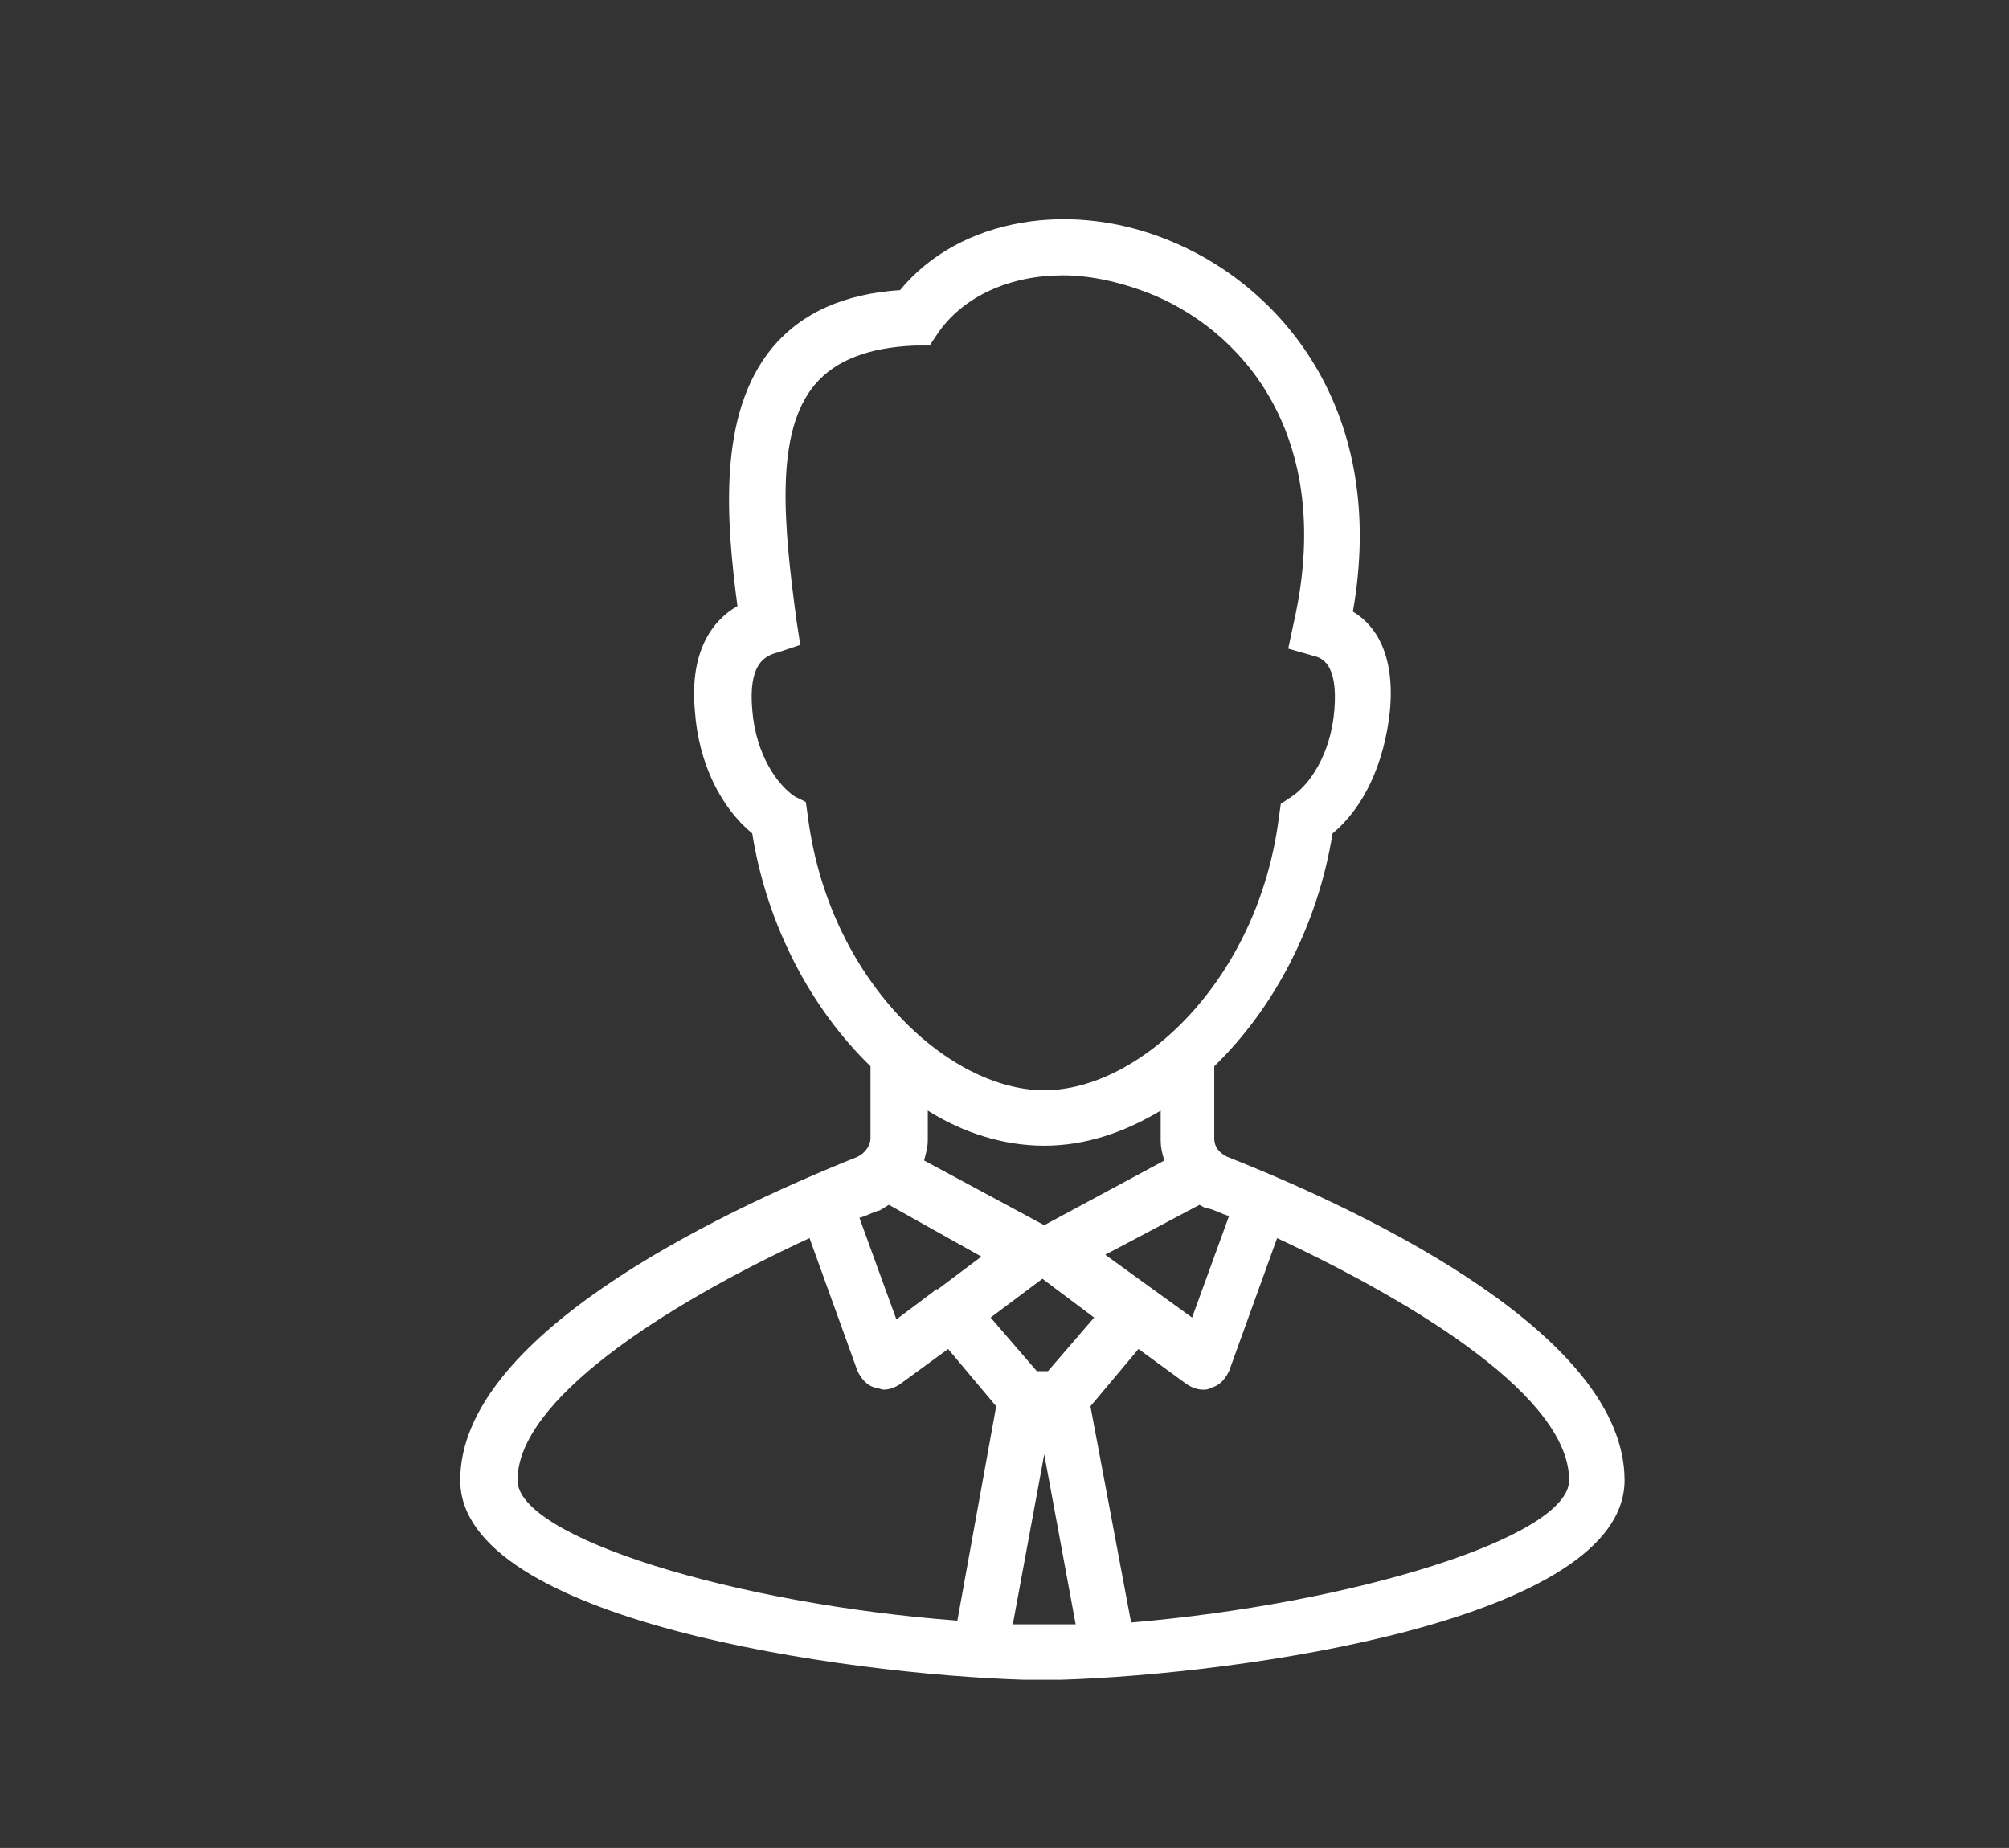 <?xml version="1.0" encoding="utf-8"?>
<!-- Generator: Adobe Illustrator 22.0.0, SVG Export Plug-In . SVG Version: 6.00 Build 0)  -->
<svg version="1.1" id="Layer_1" xmlns="http://www.w3.org/2000/svg" xmlns:xlink="http://www.w3.org/1999/xlink" x="0px" y="0px"
	 viewBox="0 0 108.7 100" style="enable-background:new 0 0 108.7 100;" xml:space="preserve">
<rect x="0" y="0" width="108.7" height="100" fill="#333333" stroke="none"/>
<style type="text/css">
	.st0{fill:#FFFFFF;}
</style>
<path class="st0" d="M87.9,80.1c0-7.7-13.4-14.3-21.5-17.5c-0.4-0.2-0.7-0.5-0.7-1v-3.9c3.2-3.1,5.6-7.6,6.4-12.6
	c1.7-1.4,2.8-3.8,3.1-6.6c0.3-3.1-0.8-4.7-2-5.4c1.9-10.8-3.8-17.4-9.5-19.9c-5.6-2.5-11.8-1.4-15,2.5c-3,0.2-5.3,1.2-6.9,3.1
	c-3,3.6-2.5,9.4-1.9,14c-1.4,0.8-2.6,2.5-2.3,5.7c0.2,2.8,1.4,5.2,3.1,6.6c0.8,5,3.2,9.5,6.4,12.6v3.9c0,0.4-0.3,0.8-0.7,1
	c-8,3.2-21.5,9.8-21.5,17.5c0,7.6,20.8,10.5,30.5,10.8v0c0.3,0,0.6,0,1,0c0.4,0,0.7,0,1,0v0C67.1,90.6,87.9,87.7,87.9,80.1z
	 M56.5,78.7l1.7,9.2c-0.6,0-1.1,0-1.7,0c-0.6,0-1.2,0-1.7,0L56.5,78.7z M56.7,74.2h-0.6l-2.5-2.9l2.8-2.1l2.8,2.1L56.7,74.2z
	 M50.5,69.9C50.5,69.9,50.5,69.9,50.5,69.9l-2,1.5l-2-5.5c0.4-0.1,0.7-0.3,1.1-0.4c0.2-0.1,0.3-0.2,0.5-0.3l5,2.8l-2.4,1.8
	C50.7,69.7,50.6,69.8,50.5,69.9z M59.8,67.9l5.1-2.7c0.2,0.1,0.3,0.2,0.5,0.2c0.4,0.1,0.7,0.3,1.1,0.4l-2,5.5L59.8,67.9z M43.7,44.1
	l-0.1-0.7L43,43.1c-0.9-0.6-2.1-2.2-2.3-4.7c-0.2-2.4,0.6-2.9,1.4-3.1l1.2-0.4l-0.2-1.3c-0.7-5.2-1.2-10.2,1-12.8
	c1.1-1.3,2.9-2,5.4-2.1l0.8,0l0.4-0.6c1.4-2.1,4-3.2,6.8-3.2c1.6,0,3.3,0.4,5,1.1c5.1,2.2,9.7,8,7.5,17.7l-0.3,1.4l1.4,0.4
	c0.4,0.1,1.3,0.4,1.1,2.9c-0.2,2.5-1.4,4.1-2.3,4.7l-0.6,0.4l-0.1,0.7C68.1,53,61.7,59,56.5,59S44.8,53,43.7,44.1z M56.5,62
	c2.2,0,4.3-0.7,6.3-1.9v1.6c0,0.4,0.1,0.8,0.2,1.1l-6.5,3.5L50,62.8c0.1-0.4,0.2-0.7,0.2-1.1v-1.6C52.1,61.3,54.3,62,56.5,62z
	 M28,80.1c0-4.3,7.8-9.4,15.8-13.1l2.6,7.2c0.2,0.4,0.5,0.8,1,0.9c0.1,0,0.3,0.1,0.4,0.1c0.3,0,0.6-0.1,0.9-0.3l2.6-1.9l2.6,3.1
	l-2.1,11.6C39.8,86.8,28,83.2,28,80.1z M61.2,87.8L59,76.1l2.6-3.1l2.6,1.9c0.3,0.2,0.6,0.3,0.9,0.3c0.1,0,0.3,0,0.4-0.1
	c0.5-0.1,0.8-0.5,1-0.9l2.6-7.2c7.9,3.7,15.8,8.7,15.8,13.1C84.9,83.2,73.1,86.8,61.2,87.8z"/>
</svg>
